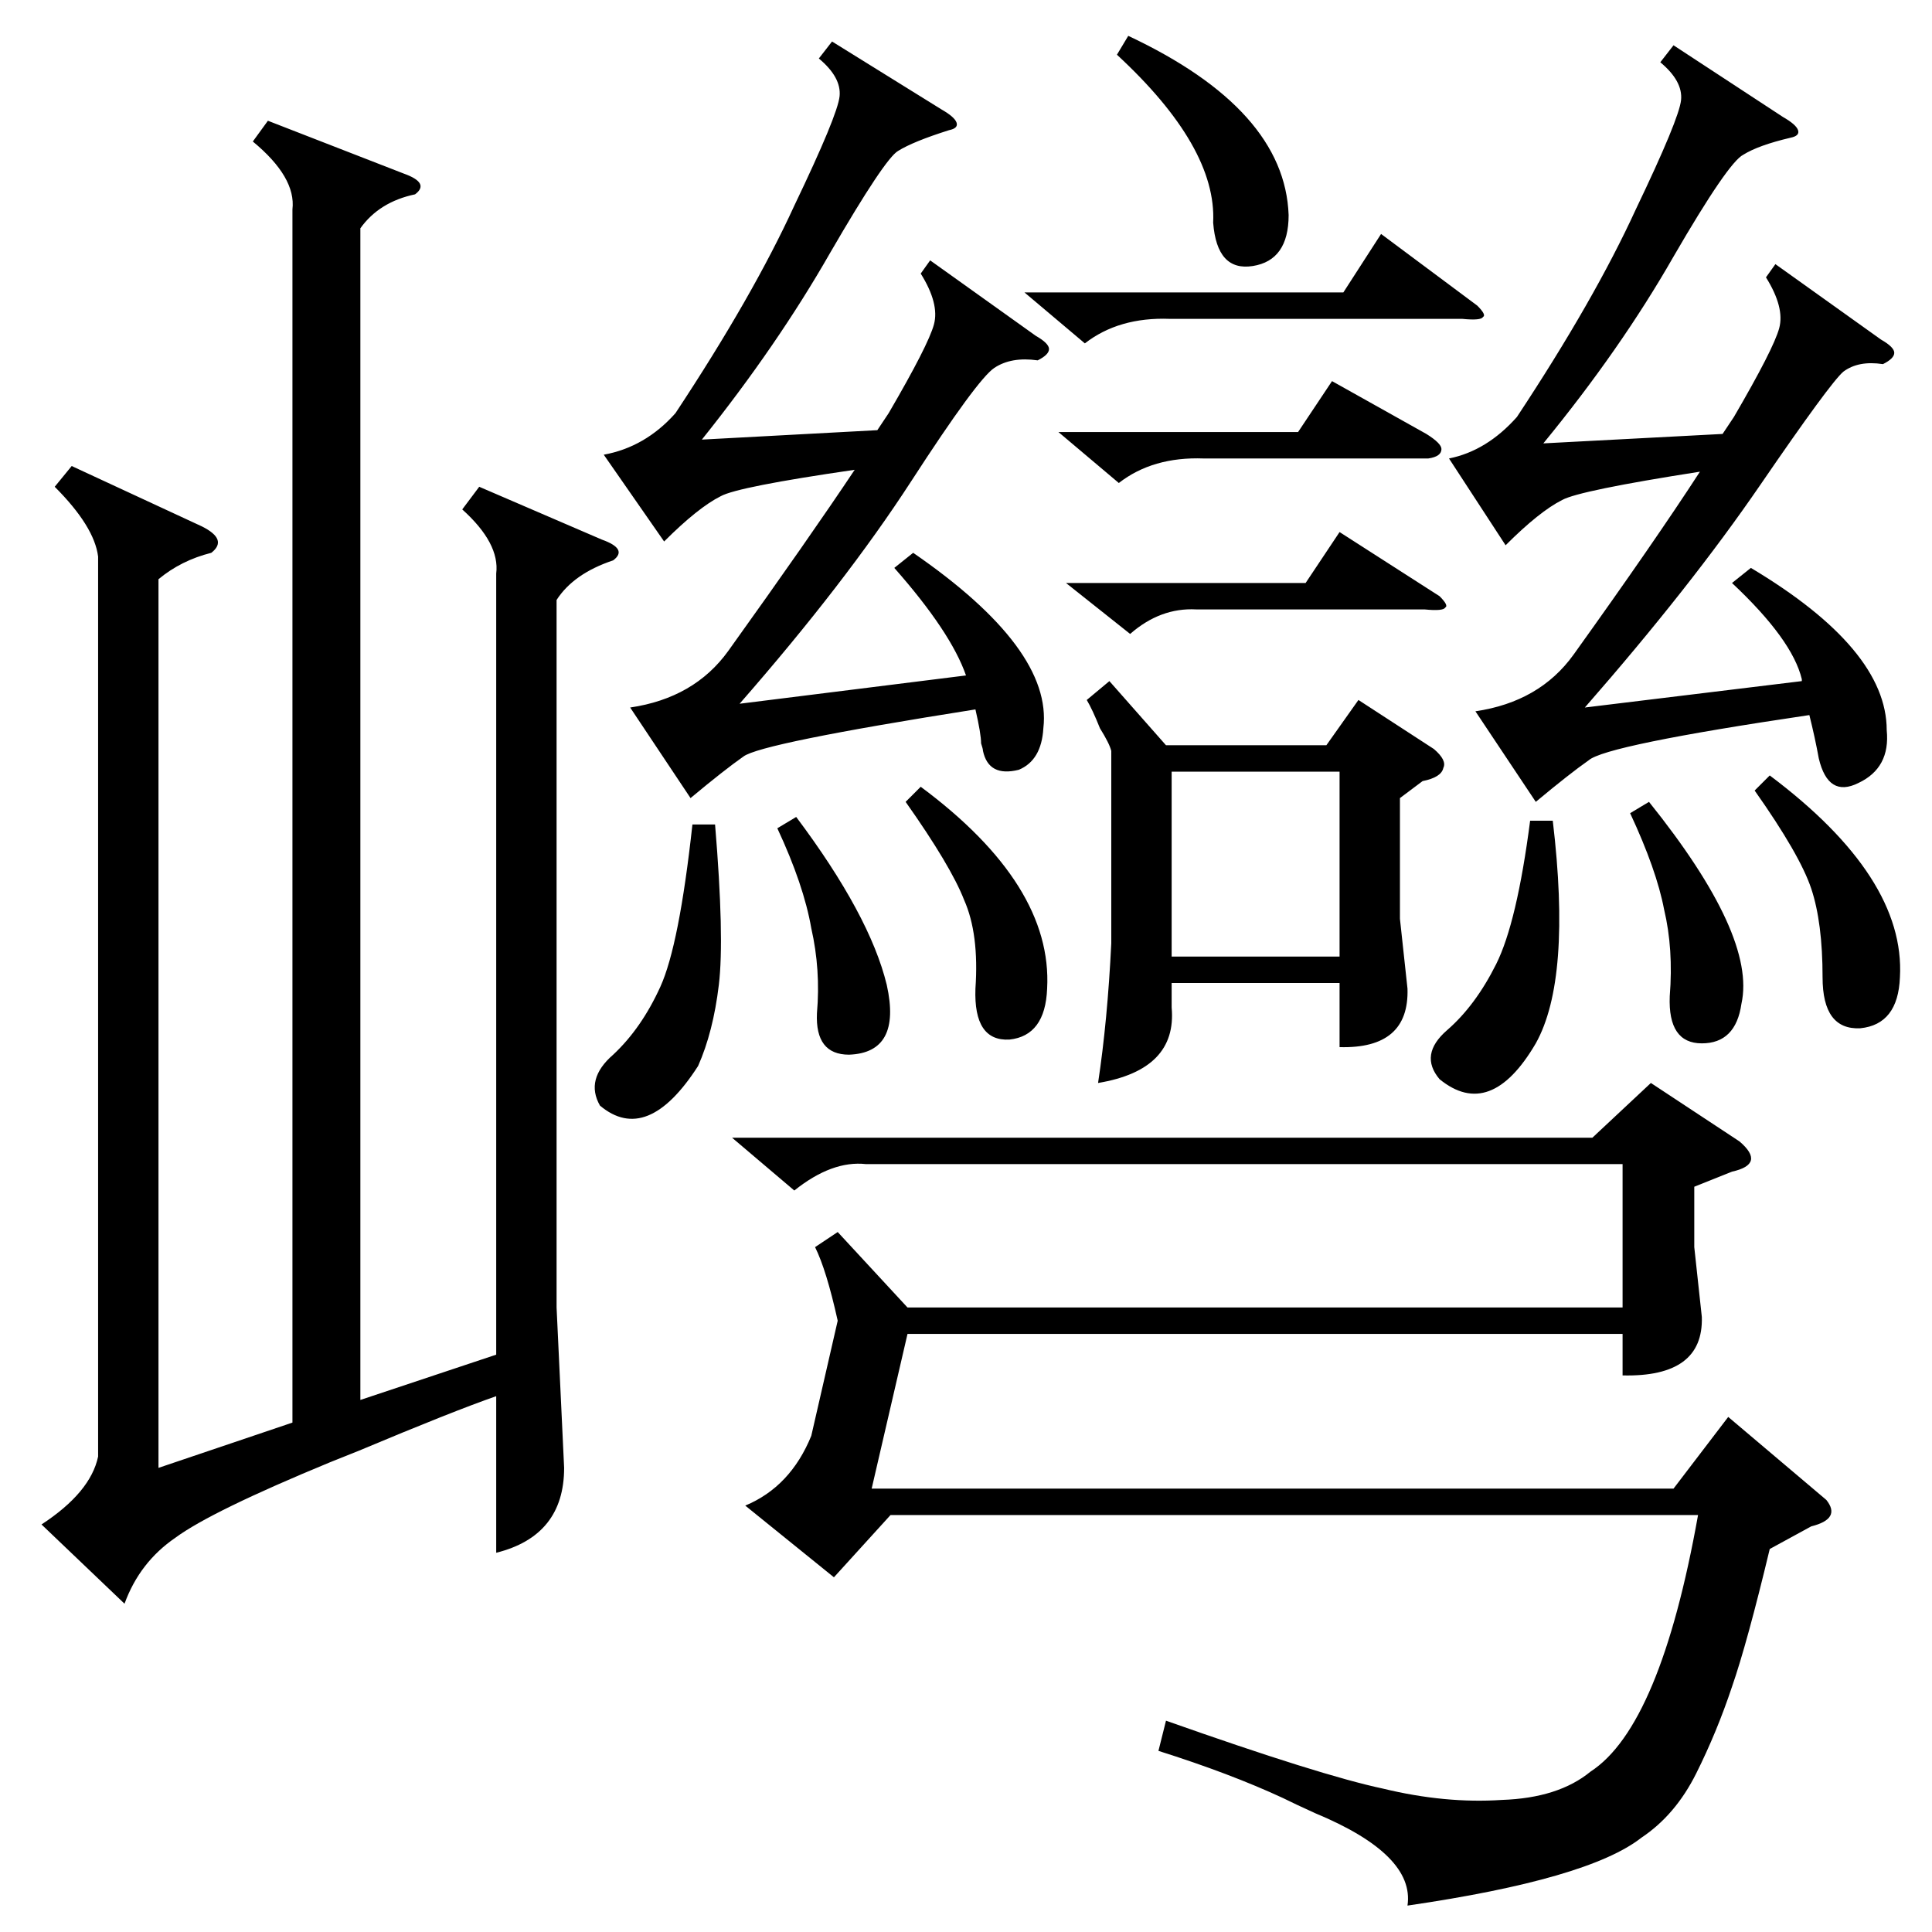 <?xml version="1.0" standalone="no"?>
<!DOCTYPE svg PUBLIC "-//W3C//DTD SVG 1.1//EN" "http://www.w3.org/Graphics/SVG/1.1/DTD/svg11.dtd" >
<svg xmlns="http://www.w3.org/2000/svg" xmlns:xlink="http://www.w3.org/1999/xlink" version="1.1" viewBox="0 -205 1024 1024">
  <g transform="matrix(1 0 0 -1 0 819)">
   <path fill="currentColor"
d="M254 766l65 -28q14 -5 6 -11q-21 -7 -30 -21v-375l4 -85q0 -36 -36 -45v83q-23 -8 -73 -29l-15 -6q-63 -26 -82 -40q-19 -13 -27 -35l-44 42q26 17 30 36v477q-2 16 -23 37l9 11l69 -32q14 -7 5 -14q-16 -4 -28 -14v-471l71 24v643q2 17 -21 36l8 11l72 -28q14 -5 6 -11
q-19 -4 -29 -18v-621l72 24v414q2 16 -18 34zM459 407q-18 2 -38 -14l-33 28h456l31 29l47 -31q7 -6 6 -10t-10 -6l-20 -8v-32l4 -37q1 -32 -42 -31v22h-379l-19 -82h425l29 38l52 -44q8 -10 -8 -14l-22 -12q-12 -50 -20 -73q-8 -24 -19 -46t-29 -34q-28 -22 -124 -36
q4 27 -49 49q-11 5 -17 8q-28 13 -66 25l4 16q82 -29 115 -36q33 -8 63 -6q30 1 47 15q37 24 57 136h-428l-30 -33l-47 38q24 10 35 37l14 61q-6 27 -12 39l12 8l37 -40h379v76h-401zM945 962q7 -4 8 -7t-4 -4q-17 -4 -25 -9q-8 -4 -37 -54q-28 -49 -69 -99l95 5l6 9
q21 36 24 47t-7 27l5 7l56 -40q7 -4 7 -7t-6 -6q-13 2 -21 -4q-7 -6 -44 -60t-93 -118l115 14v1q-5 21 -37 51l10 8q72 -43 72 -86q2 -20 -15 -28q-16 -8 -21 13q-2 11 -5 23q-108 -16 -117 -24q-10 -7 -28 -22l-32 48q34 5 52 30q43 60 67 97q-64 -10 -73 -15
q-12 -6 -30 -24l-30 46q20 4 36 22q41 62 63 110q23 48 24 58t-11 20l7 9zM499 966q7 -4 8 -7t-4 -4q-19 -6 -27 -11q-7 -4 -36 -54q-28 -49 -68 -99l93 5l6 9q21 36 24 47t-7 27l5 7l56 -40q7 -4 7 -7t-6 -6q-14 2 -23 -4t-44 -60t-91 -118l120 15q-8 23 -38 57l10 8
q74 -51 69 -93q-1 -17 -13 -22q-16 -4 -19 10q0 1 -1 4q0 5 -3 18q-114 -18 -123 -25q-10 -7 -28 -22l-32 48q34 5 52 30q43 60 67 96q-62 -9 -71 -14q-12 -6 -30 -24l-32 46q22 4 38 22q41 62 63 110q23 48 24 58t-11 20l7 9zM588 663l30 -34h85l17 24l40 -26q7 -6 5 -10
q-1 -5 -11 -7l-12 -9v-64l4 -37q1 -32 -36 -31v34h-89v-13q3 -33 -39 -40q5 33 7 74v102q-1 4 -6 12q-4 10 -7 15zM621 517h89v98h-89v-98zM379 587q5 -60 2 -85t-11 -43q-27 -42 -52 -21q-8 14 7 27q15 14 25 36t17 86h12zM823 589q10 -84 -9 -118q-24 -41 -51 -19
q-11 13 4 26t26 35t18 76h12zM543 869h169l20 31l51 -38q5 -5 3 -6q-1 -2 -11 -1h-155q-27 1 -45 -13zM930 605l8 8q72 -54 69 -107q-1 -25 -21 -27q-20 -1 -20 27q0 29 -6 47t-30 52zM592 995l6 10q83 -39 85 -95q0 -24 -19 -27t-21 23q2 40 -51 89zM480 599l8 8
q70 -52 67 -107q-1 -25 -20 -27q-19 -1 -18 27q2 29 -6 47q-7 18 -31 52zM565 715h127l18 27l53 -34q5 -5 3 -6q-1 -2 -11 -1h-121q-19 1 -35 -13zM864 593l10 6q57 -71 49 -107q-3 -21 -21 -21t-17 25q2 25 -3 46q-4 21 -18 51zM561 795h127l18 27l50 -28q8 -5 8 -8
q0 -4 -7 -5h-119q-27 1 -45 -13zM412 585l10 6q39 -52 48 -89q8 -36 -20 -37q-18 0 -17 22q2 23 -3 45q-4 23 -18 53z" />
  </g>

</svg>
